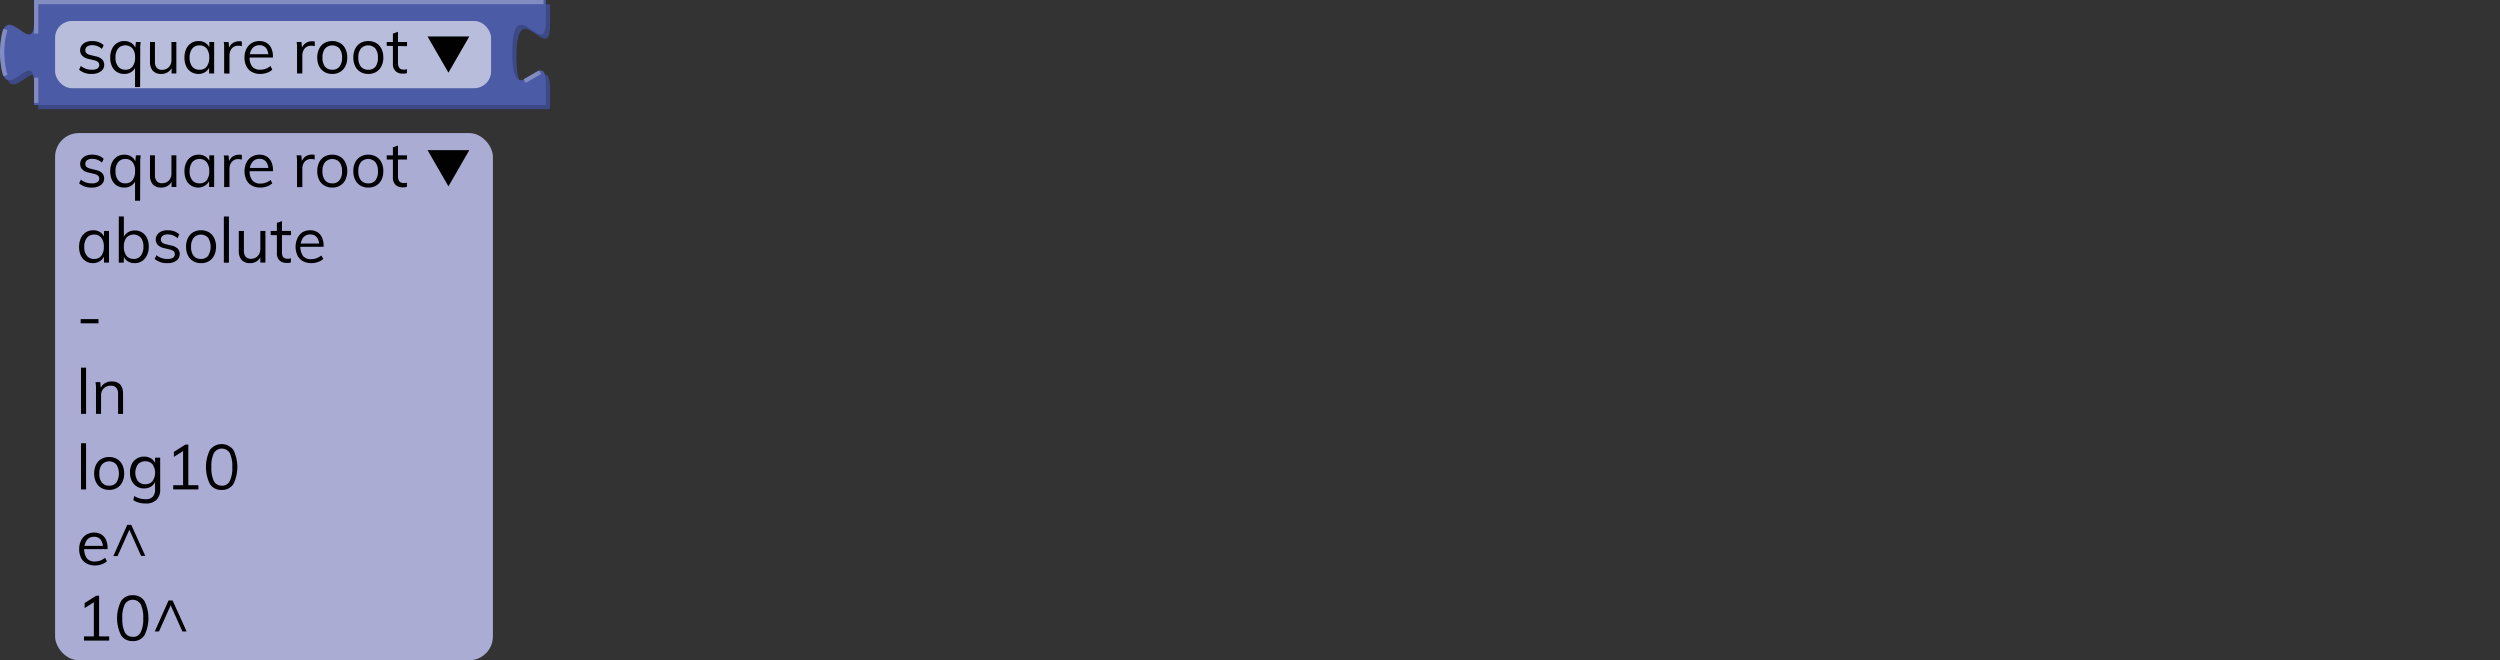 <svg xmlns="http://www.w3.org/2000/svg" viewBox="0 0 595.39 157.25"><rect x="0" y="0" width="595.39" height="157.25" fill="#333333" stroke="none"/><defs><style>.cls-1{fill:none;}.cls-2{fill:#aaacd4;}.cls-3{isolation:isolate;}.cls-4{fill:#010101;}.cls-5{fill:#3d4986;}.cls-6{fill:#4c5ba6;}.cls-7{fill:#818dc1;}.cls-8{opacity:0.6;}.cls-9{fill:#fff;}</style></defs><g id="Layer_2" data-name="Layer 2"><g id="Layer_1-2" data-name="Layer 1"><rect class="cls-1" x="0.12" width="595.28" height="18"/><rect class="cls-2" x="13.12" y="31.69" width="104.27" height="125.56" rx="5.67"/><g class="cls-3"><path class="cls-4" d="M21.84,44.67a4.42,4.42,0,0,1-3-1l.41-.89a4.69,4.69,0,0,0,1.23.68,4.55,4.55,0,0,0,1.42.21,2.34,2.34,0,0,0,1.3-.29,1,1,0,0,0,.44-.85.91.91,0,0,0-.3-.71,2.42,2.42,0,0,0-1-.43l-1.27-.3a2.86,2.86,0,0,1-1.47-.75,1.8,1.8,0,0,1-.51-1.29,2,2,0,0,1,.36-1.16,2.42,2.42,0,0,1,1-.79A3.77,3.77,0,0,1,22,36.84a4.37,4.37,0,0,1,1.5.25,3.21,3.21,0,0,1,1.19.74l-.41.89a3.7,3.7,0,0,0-1.1-.67A3.17,3.17,0,0,0,22,37.83a2.12,2.12,0,0,0-1.25.31,1.09,1.09,0,0,0-.17,1.59,2,2,0,0,0,.9.42l1.27.32a3.07,3.07,0,0,1,1.57.74A1.95,1.95,0,0,1,24,44.08,3.57,3.57,0,0,1,21.84,44.67Z"/><path class="cls-4" d="M33.37,47.8H32.16V42.55l.19.15a2.52,2.52,0,0,1-1,1.46,3,3,0,0,1-1.76.51,3.28,3.28,0,0,1-1.76-.47,3.09,3.09,0,0,1-1.17-1.35,4.78,4.78,0,0,1-.41-2.07,4.7,4.7,0,0,1,.42-2.06,3.34,3.34,0,0,1,1.17-1.39,3.22,3.22,0,0,1,1.75-.49,3,3,0,0,1,1.76.51,2.5,2.5,0,0,1,1,1.45l-.15-.22L32.37,37h1.12c0,.35-.07.7-.09,1.06s0,.7,0,1.05Zm-3.51-4.14a2.06,2.06,0,0,0,1.71-.75,3.42,3.42,0,0,0,.6-2.15,3.3,3.3,0,0,0-.61-2.15,2.06,2.06,0,0,0-1.7-.75,2.1,2.1,0,0,0-1.73.77,3.32,3.32,0,0,0-.62,2.15,3.2,3.2,0,0,0,.62,2.13A2.09,2.09,0,0,0,29.86,43.66Z"/><path class="cls-4" d="M38.4,44.67a2.64,2.64,0,0,1-2-.75,3.22,3.22,0,0,1-.68-2.22V37H36.9v4.65a2.24,2.24,0,0,0,.42,1.5,1.59,1.59,0,0,0,1.27.48A2.17,2.17,0,0,0,40.21,43a2.43,2.43,0,0,0,.62-1.73V37H42v7.54H40.86V42.93l.18-.09a2.49,2.49,0,0,1-1,1.36A2.88,2.88,0,0,1,38.4,44.67Z"/><path class="cls-4" d="M47.28,44.67a3.34,3.34,0,0,1-1.77-.47,3.22,3.22,0,0,1-1.17-1.35,4.93,4.93,0,0,1-.41-2.07,4.7,4.7,0,0,1,.42-2.06,3.29,3.29,0,0,1,1.18-1.39,3.2,3.2,0,0,1,1.75-.49,2.94,2.94,0,0,1,1.75.51,2.51,2.51,0,0,1,1,1.45l-.18.12V37H51v7.54h-1.2v-2l.18.09a2.54,2.54,0,0,1-1,1.46A2.94,2.94,0,0,1,47.28,44.67Zm.24-1a2.06,2.06,0,0,0,1.71-.75,3.42,3.42,0,0,0,.6-2.15,3.36,3.36,0,0,0-.61-2.15,2.07,2.07,0,0,0-1.7-.75,2.13,2.13,0,0,0-1.74.77,3.38,3.38,0,0,0-.62,2.15,3.26,3.26,0,0,0,.62,2.13A2.12,2.12,0,0,0,47.52,43.66Z"/><path class="cls-4" d="M53.38,44.56V39.13c0-.35,0-.7,0-1.05s0-.71-.1-1.06h1.16l.16,1.86-.16-.05a2.38,2.38,0,0,1,.9-1.49,2.67,2.67,0,0,1,1.57-.5l.37,0,.32.07,0,1.11a2.39,2.39,0,0,0-.79-.12,1.92,1.92,0,0,0-1.95,1.22,3.05,3.05,0,0,0-.21,1.12v4.3Z"/><path class="cls-4" d="M64.84,43.66a3.49,3.49,0,0,1-1.27.74,4.73,4.73,0,0,1-1.58.27,4.16,4.16,0,0,1-2-.47,3.12,3.12,0,0,1-1.3-1.34,4.94,4.94,0,0,1,0-4.14,3.44,3.44,0,0,1,1.25-1.39,3.58,3.58,0,0,1,1.86-.49,3.26,3.26,0,0,1,1.72.44,2.85,2.85,0,0,1,1.1,1.27,4.6,4.6,0,0,1,.39,2v.23h-5.7V40h5l-.39.55a3.14,3.14,0,0,0-.52-2,1.91,1.91,0,0,0-1.6-.71,2.09,2.09,0,0,0-1.72.78,3.31,3.31,0,0,0-.62,2.13,3.32,3.32,0,0,0,.65,2.22,2.39,2.39,0,0,0,1.92.75,3.79,3.79,0,0,0,1.26-.21,4.06,4.06,0,0,0,1.17-.67Z"/><path class="cls-4" d="M70.74,44.56V39.13q0-.52,0-1.05A9.28,9.28,0,0,0,70.62,37h1.15l.17,1.86-.17-.05a2.35,2.35,0,0,1,.91-1.49,2.65,2.65,0,0,1,1.57-.5l.36,0,.33.07,0,1.11a2.45,2.45,0,0,0-.8-.12,2.06,2.06,0,0,0-1.25.34,2,2,0,0,0-.69.88A2.87,2.87,0,0,0,72,40.26v4.3Z"/><path class="cls-4" d="M79.14,44.67a3.64,3.64,0,0,1-1.89-.48A3.21,3.21,0,0,1,76,42.83a4.48,4.48,0,0,1-.44-2.07A4.55,4.55,0,0,1,76,38.68a3.21,3.21,0,0,1,1.24-1.36,3.64,3.64,0,0,1,1.89-.48,3.6,3.6,0,0,1,1.88.48,3.21,3.21,0,0,1,1.24,1.36,4.55,4.55,0,0,1,.45,2.08,4.48,4.48,0,0,1-.45,2.07A3.21,3.21,0,0,1,81,44.19,3.6,3.6,0,0,1,79.14,44.67Zm0-1a2.06,2.06,0,0,0,1.71-.74,3.29,3.29,0,0,0,.61-2.16,3.3,3.3,0,0,0-.61-2.15,2.34,2.34,0,0,0-3.43,0,3.24,3.24,0,0,0-.62,2.15,3.35,3.35,0,0,0,.6,2.16A2.12,2.12,0,0,0,79.14,43.66Z"/><path class="cls-4" d="M87.72,44.67a3.64,3.64,0,0,1-1.89-.48,3.21,3.21,0,0,1-1.24-1.36,4.48,4.48,0,0,1-.44-2.07,4.55,4.55,0,0,1,.44-2.08,3.21,3.21,0,0,1,1.24-1.36,3.64,3.64,0,0,1,1.89-.48,3.6,3.6,0,0,1,1.88.48,3.21,3.21,0,0,1,1.24,1.36,4.55,4.55,0,0,1,.45,2.08,4.48,4.48,0,0,1-.45,2.07,3.21,3.21,0,0,1-1.24,1.36A3.6,3.6,0,0,1,87.72,44.67Zm0-1a2.06,2.06,0,0,0,1.71-.74A3.29,3.29,0,0,0,90,40.76a3.3,3.3,0,0,0-.61-2.15,2.34,2.34,0,0,0-3.43,0,3.24,3.24,0,0,0-.62,2.15,3.35,3.35,0,0,0,.6,2.16A2.12,2.12,0,0,0,87.72,43.66Z"/><path class="cls-4" d="M92.1,38V37h4.84v1Zm4.81,5.5v1a3.22,3.22,0,0,1-.5.11,3.16,3.16,0,0,1-.55,0,2.29,2.29,0,0,1-1.67-.6,2.37,2.37,0,0,1-.62-1.8V35.08l1.21-.43V42.1A2.08,2.08,0,0,0,95,43a.93.93,0,0,0,.48.46,1.6,1.6,0,0,0,.67.13,2.54,2.54,0,0,0,.41,0A2.73,2.73,0,0,0,96.91,43.48Z"/><path class="cls-4" d="M22.18,62.67a3.28,3.28,0,0,1-1.76-.47,3.09,3.09,0,0,1-1.17-1.35,4.78,4.78,0,0,1-.41-2.07,4.7,4.7,0,0,1,.42-2.06,3.34,3.34,0,0,1,1.17-1.39,3.22,3.22,0,0,1,1.75-.49,3,3,0,0,1,1.76.51,2.5,2.5,0,0,1,1,1.45l-.18.12V55h1.2v7.54h-1.2v-2l.18.09a2.52,2.52,0,0,1-1,1.46A3,3,0,0,1,22.18,62.67Zm.24-1a2.06,2.06,0,0,0,1.71-.75,3.42,3.42,0,0,0,.6-2.15,3.3,3.3,0,0,0-.61-2.15,2.06,2.06,0,0,0-1.7-.75,2.1,2.1,0,0,0-1.73.77,3.32,3.32,0,0,0-.62,2.15,3.2,3.2,0,0,0,.62,2.13A2.09,2.09,0,0,0,22.42,61.66Z"/><path class="cls-4" d="M28.29,62.56v-11H29.5V57l-.16-.15a2.51,2.51,0,0,1,1-1.44,2.87,2.87,0,0,1,1.74-.52A3.1,3.1,0,0,1,35,56.67a4.52,4.52,0,0,1,.43,2A4.68,4.68,0,0,1,35,60.8a3.21,3.21,0,0,1-1.18,1.38,3.14,3.14,0,0,1-1.75.49,2.93,2.93,0,0,1-1.74-.51,2.52,2.52,0,0,1-1-1.46l.16-.16v2Zm3.54-.9a2,2,0,0,0,1.71-.77,3.4,3.4,0,0,0,.61-2.17,3.24,3.24,0,0,0-.61-2.11,2.34,2.34,0,0,0-3.44,0,3.37,3.37,0,0,0-.6,2.14,3.42,3.42,0,0,0,.6,2.15A2.09,2.09,0,0,0,31.83,61.66Z"/><path class="cls-4" d="M39.84,62.67a4.42,4.42,0,0,1-3-1l.41-.89a4.69,4.69,0,0,0,1.23.68,4.55,4.55,0,0,0,1.42.21,2.34,2.34,0,0,0,1.3-.29,1,1,0,0,0,.44-.85.91.91,0,0,0-.3-.71,2.42,2.42,0,0,0-1-.43l-1.27-.3a2.86,2.86,0,0,1-1.47-.75,1.8,1.8,0,0,1-.51-1.29,2,2,0,0,1,.36-1.16,2.42,2.42,0,0,1,1-.79A3.77,3.77,0,0,1,40,54.84a4.37,4.37,0,0,1,1.5.25,3.21,3.21,0,0,1,1.19.74l-.41.89a3.7,3.7,0,0,0-1.1-.67A3.17,3.17,0,0,0,40,55.83a2.12,2.12,0,0,0-1.25.31,1.09,1.09,0,0,0-.17,1.59,2,2,0,0,0,.9.42l1.27.32a3.07,3.07,0,0,1,1.57.74A1.95,1.95,0,0,1,42,62.08,3.57,3.57,0,0,1,39.84,62.67Z"/><path class="cls-4" d="M47.85,62.67A3.64,3.64,0,0,1,46,62.19a3.21,3.21,0,0,1-1.24-1.36,4.48,4.48,0,0,1-.44-2.07,4.55,4.55,0,0,1,.44-2.08A3.21,3.21,0,0,1,46,55.32a3.64,3.64,0,0,1,1.89-.48,3.6,3.6,0,0,1,1.88.48A3.21,3.21,0,0,1,51,56.68a4.55,4.55,0,0,1,.45,2.08A4.48,4.48,0,0,1,51,60.83a3.21,3.21,0,0,1-1.24,1.36A3.6,3.6,0,0,1,47.85,62.67Zm0-1a2.06,2.06,0,0,0,1.71-.74,4.11,4.11,0,0,0,0-4.31,2.34,2.34,0,0,0-3.43,0,3.24,3.24,0,0,0-.62,2.15,3.35,3.35,0,0,0,.6,2.16A2.12,2.12,0,0,0,47.85,61.66Z"/><path class="cls-4" d="M53.31,62.56v-11h1.21v11Z"/><path class="cls-4" d="M59.55,62.67a2.64,2.64,0,0,1-2-.75,3.22,3.22,0,0,1-.68-2.22V55h1.22v4.65a2.24,2.24,0,0,0,.42,1.5,1.59,1.59,0,0,0,1.27.48A2.17,2.17,0,0,0,61.36,61,2.43,2.43,0,0,0,62,59.28V55h1.21v7.54H62V60.93l.18-.09a2.49,2.49,0,0,1-1,1.36A2.88,2.88,0,0,1,59.55,62.67Z"/><path class="cls-4" d="M64.47,56V55h4.84v1Zm4.81,5.5v1a3.22,3.22,0,0,1-.5.11,3.16,3.16,0,0,1-.55,0,2.29,2.29,0,0,1-1.67-.6,2.37,2.37,0,0,1-.62-1.8V53.08l1.21-.43V60.1a2.08,2.08,0,0,0,.17.93.93.93,0,0,0,.48.46,1.6,1.6,0,0,0,.67.13,2.54,2.54,0,0,0,.41,0A2.73,2.73,0,0,0,69.28,61.48Z"/><path class="cls-4" d="M77,61.66a3.49,3.49,0,0,1-1.27.74,4.73,4.73,0,0,1-1.58.27,4.16,4.16,0,0,1-2-.47,3.12,3.12,0,0,1-1.3-1.34,4.94,4.94,0,0,1,0-4.14A3.44,3.44,0,0,1,72,55.33a3.58,3.58,0,0,1,1.86-.49,3.26,3.26,0,0,1,1.72.44,2.85,2.85,0,0,1,1.1,1.27,4.6,4.6,0,0,1,.39,2v.23H71.4V58h5l-.39.55a3.14,3.14,0,0,0-.52-2,1.91,1.91,0,0,0-1.6-.71,2.09,2.09,0,0,0-1.72.78,4,4,0,0,0,0,4.35,2.39,2.39,0,0,0,1.92.75,3.79,3.79,0,0,0,1.26-.21,4.06,4.06,0,0,0,1.17-.67Z"/><path class="cls-4" d="M19.21,77V76h4.25v1Z"/><path class="cls-4" d="M19.29,98.56v-11H20.5v11Z"/><path class="cls-4" d="M22.86,98.56V93.13q0-.52,0-1A9.28,9.28,0,0,0,22.74,91h1.15L24,92.58l-.15.12a2.61,2.61,0,0,1,1.05-1.39,3.09,3.09,0,0,1,1.69-.47c1.81,0,2.72,1,2.72,3v4.74H28.12V93.88a2.29,2.29,0,0,0-.42-1.53,1.64,1.64,0,0,0-1.32-.49,2.21,2.21,0,0,0-1.68.65,2.34,2.34,0,0,0-.63,1.73v4.32Z"/><path class="cls-4" d="M19.29,116.56v-11H20.5v11Z"/><path class="cls-4" d="M26,116.67a3.64,3.64,0,0,1-1.89-.48,3.21,3.21,0,0,1-1.24-1.36,4.48,4.48,0,0,1-.44-2.07,4.55,4.55,0,0,1,.44-2.08,3.21,3.21,0,0,1,1.24-1.36,3.64,3.64,0,0,1,1.89-.48,3.6,3.6,0,0,1,1.88.48,3.21,3.21,0,0,1,1.24,1.36,4.55,4.55,0,0,1,.45,2.08,4.48,4.48,0,0,1-.45,2.07,3.21,3.21,0,0,1-1.24,1.36A3.6,3.6,0,0,1,26,116.67Zm0-1a2.06,2.06,0,0,0,1.71-.74,4.11,4.11,0,0,0,0-4.31,2.34,2.34,0,0,0-3.43,0,3.24,3.24,0,0,0-.62,2.15,3.35,3.35,0,0,0,.6,2.16A2.12,2.12,0,0,0,26,115.66Z"/><path class="cls-4" d="M34.75,119.91a5.53,5.53,0,0,1-3-.78l.21-1a6,6,0,0,0,1.34.58,5.15,5.15,0,0,0,1.42.18,2.19,2.19,0,0,0,1.64-.57,2.36,2.36,0,0,0,.57-1.72v-2l.16-.2a3,3,0,0,1-.56,1,2.67,2.67,0,0,1-.94.68,3.15,3.15,0,0,1-1.26.24,3.17,3.17,0,0,1-2.95-1.79,4.32,4.32,0,0,1-.42-2,4.36,4.36,0,0,1,.42-2,3.18,3.18,0,0,1,2.95-1.78,3,3,0,0,1,1.78.52,2.52,2.52,0,0,1,1,1.44l-.18-.16V109h1.22v7.49a3.42,3.42,0,0,1-.87,2.54A3.45,3.45,0,0,1,34.75,119.91Zm-.15-4.59a2.14,2.14,0,0,0,1.72-.73,3.54,3.54,0,0,0,0-4,2.14,2.14,0,0,0-1.72-.73,2.2,2.2,0,0,0-1.75.73,3.51,3.51,0,0,0,0,4A2.23,2.23,0,0,0,34.6,115.32Z"/><path class="cls-4" d="M41.25,116.56v-1h6v1ZM43.6,116V106.6l.71.37-2.9,1.84v-1.19l2.73-1.74h.71V116Z"/><path class="cls-4" d="M52.83,116.68A3.19,3.19,0,0,1,50,115.3a9.21,9.21,0,0,1,0-8.15,3.5,3.5,0,0,1,5.58,0,9.24,9.24,0,0,1,0,8.14A3.15,3.15,0,0,1,52.83,116.68Zm0-1a2,2,0,0,0,1.88-1.08,7.17,7.17,0,0,0,.61-3.36,7.05,7.05,0,0,0-.61-3.34,2.2,2.2,0,0,0-3.77,0,7.05,7.05,0,0,0-.6,3.33,7.19,7.19,0,0,0,.6,3.36A2,2,0,0,0,52.83,115.65Z"/><path class="cls-4" d="M25.47,133.66a3.58,3.58,0,0,1-1.27.74,4.77,4.77,0,0,1-1.58.27,4.13,4.13,0,0,1-2-.47,3.14,3.14,0,0,1-1.31-1.34,4.51,4.51,0,0,1-.45-2.09,4.42,4.42,0,0,1,.45-2.05,3.37,3.37,0,0,1,1.25-1.39,3.52,3.52,0,0,1,1.85-.49,3.29,3.29,0,0,1,1.73.44,2.91,2.91,0,0,1,1.1,1.27,4.76,4.76,0,0,1,.38,2v.23H19.9V130h5l-.39.55a3.08,3.08,0,0,0-.52-2,1.88,1.88,0,0,0-1.59-.71,2.07,2.07,0,0,0-1.72.78,4,4,0,0,0,0,4.35,2.35,2.35,0,0,0,1.91.75,3.89,3.89,0,0,0,1.27-.21,4.15,4.15,0,0,0,1.16-.67Z"/><path class="cls-4" d="M31.26,125l3.34,7.39h-1l-3.09-6.9h.6L28,132.43H27L30.3,125Z"/><path class="cls-4" d="M20,152.56v-1H26v1Zm2.35-.55V142.6l.71.37-2.9,1.84v-1.19l2.73-1.74h.71V152Z"/><path class="cls-4" d="M31.62,152.68a3.19,3.19,0,0,1-2.79-1.38,9.21,9.21,0,0,1,0-8.15,3.17,3.17,0,0,1,2.79-1.39,3.17,3.17,0,0,1,2.79,1.39,9.24,9.24,0,0,1,0,8.14A3.15,3.15,0,0,1,31.62,152.68Zm0-1a2,2,0,0,0,1.88-1.08,7.17,7.17,0,0,0,.61-3.36,7.05,7.05,0,0,0-.61-3.34,2.2,2.2,0,0,0-3.77,0,7.05,7.05,0,0,0-.6,3.33,7.19,7.19,0,0,0,.6,3.36A2,2,0,0,0,31.62,151.65Z"/><path class="cls-4" d="M41.1,143l3.34,7.39h-1l-3.09-6.9h.6l-3.09,6.9h-1L40.14,143Z"/></g><polygon class="cls-4" points="106.8 44.38 111.77 35.75 101.82 35.75 106.8 44.38"/><path class="cls-5" d="M9.12,1H131V6c0,10-8-8-8,7.5s8-2.5,8,7.5v5H9.12V21c0-10-8,8-8-7.5s8,2.5,8-7.5Z"/><path class="cls-6" d="M8.12,0H130V5c0,10-8-8-8,7.5s8-2.5,8,7.5v5H8.12V20c0-10-8,8-8-7.5s8,2.5,8-7.5Z"/><path class="cls-7" d="M9.12,24.5h-1v-6h1ZM125.2,19.73l-.5-.86,3.68-2.1.5.86ZM.77,18.13a20.9,20.9,0,0,1,0-11.26l1,.26a19.79,19.79,0,0,0,0,10.74ZM9.12,8h-1V0H129.45V1H9.12Z"/><g class="cls-8"><rect class="cls-9" x="13.12" y="5" width="103.83" height="16" rx="4"/></g><g class="cls-3"><path class="cls-4" d="M21.84,17.61a4.42,4.42,0,0,1-3-1l.41-.9a4.18,4.18,0,0,0,1.23.68,4.27,4.27,0,0,0,1.42.22,2.43,2.43,0,0,0,1.3-.29,1,1,0,0,0,.44-.85.89.89,0,0,0-.3-.71,2.3,2.3,0,0,0-1-.43l-1.27-.3a2.86,2.86,0,0,1-1.47-.75A1.81,1.81,0,0,1,19.08,12a1.93,1.93,0,0,1,.36-1.16,2.34,2.34,0,0,1,1-.79A3.77,3.77,0,0,1,22,9.78a4.37,4.37,0,0,1,1.5.25,3.32,3.32,0,0,1,1.19.73l-.41.89a4.17,4.17,0,0,0-1.1-.67A3.38,3.38,0,0,0,22,10.76a2.12,2.12,0,0,0-1.25.32,1.09,1.09,0,0,0-.17,1.59,2,2,0,0,0,.9.42l1.27.32a2.92,2.92,0,0,1,1.57.74,1.81,1.81,0,0,1,.5,1.31A1.84,1.84,0,0,1,24,17,3.57,3.57,0,0,1,21.84,17.61Z"/><path class="cls-4" d="M33.37,20.74H32.16V15.49l.19.15a2.47,2.47,0,0,1-1,1.45,2.91,2.91,0,0,1-1.76.52,3.2,3.2,0,0,1-1.76-.48,3,3,0,0,1-1.17-1.35,4.71,4.71,0,0,1-.41-2.06,4.78,4.78,0,0,1,.42-2.07,3.31,3.31,0,0,1,1.17-1.38,3.14,3.14,0,0,1,1.75-.49,3,3,0,0,1,1.76.51,2.5,2.5,0,0,1,1,1.45l-.15-.23L32.37,10h1.12c0,.34-.07.7-.09,1s0,.71,0,1.06ZM29.86,16.6a2,2,0,0,0,1.71-.76,3.38,3.38,0,0,0,.6-2.15,3.29,3.29,0,0,0-.61-2.14,2.32,2.32,0,0,0-3.43,0,3.3,3.3,0,0,0-.62,2.15,3.22,3.22,0,0,0,.62,2.13A2.12,2.12,0,0,0,29.86,16.6Z"/><path class="cls-4" d="M38.4,17.61a2.64,2.64,0,0,1-2-.75,3.23,3.23,0,0,1-.68-2.23V10H36.9v4.65a2.24,2.24,0,0,0,.42,1.5,1.63,1.63,0,0,0,1.27.48,2.14,2.14,0,0,0,1.62-.65,2.4,2.4,0,0,0,.62-1.72V10H42V17.5H40.86V15.87l.18-.09a2.49,2.49,0,0,1-1,1.36A2.88,2.88,0,0,1,38.4,17.61Z"/><path class="cls-4" d="M47.28,17.61a3.26,3.26,0,0,1-1.77-.48,3.11,3.11,0,0,1-1.17-1.35,4.85,4.85,0,0,1-.41-2.06,4.78,4.78,0,0,1,.42-2.07,3.26,3.26,0,0,1,1.18-1.38,3.12,3.12,0,0,1,1.75-.49,2.94,2.94,0,0,1,1.75.51,2.51,2.51,0,0,1,1,1.45l-.18.12V10H51V17.5h-1.2V15.55l.18.09a2.48,2.48,0,0,1-1,1.45A2.88,2.88,0,0,1,47.28,17.61Zm.24-1a2,2,0,0,0,1.71-.76,3.38,3.38,0,0,0,.6-2.15,3.35,3.35,0,0,0-.61-2.14,2.07,2.07,0,0,0-1.7-.75,2.11,2.11,0,0,0-1.74.77,3.36,3.36,0,0,0-.62,2.15,3.28,3.28,0,0,0,.62,2.13A2.15,2.15,0,0,0,47.52,16.6Z"/><path class="cls-4" d="M53.38,17.5V12.07c0-.35,0-.7,0-1.06s0-.71-.1-1h1.16l.16,1.86-.16-.05a2.35,2.35,0,0,1,.9-1.49,2.6,2.6,0,0,1,1.57-.5,2.23,2.23,0,0,1,.37,0,1.65,1.65,0,0,1,.32.07l0,1.1a2.69,2.69,0,0,0-.79-.11,2.11,2.11,0,0,0-1.26.34,2.06,2.06,0,0,0-.69.88,3,3,0,0,0-.21,1.12v4.3Z"/><path class="cls-4" d="M64.84,16.6a3.49,3.49,0,0,1-1.27.74,5,5,0,0,1-1.58.27,4.16,4.16,0,0,1-2-.47,3.17,3.17,0,0,1-1.3-1.34,4.44,4.44,0,0,1-.46-2.09,4.47,4.47,0,0,1,.45-2.06,3.41,3.41,0,0,1,1.25-1.38,3.49,3.49,0,0,1,1.86-.49,3.17,3.17,0,0,1,1.72.44,2.8,2.8,0,0,1,1.1,1.27,4.6,4.6,0,0,1,.39,2v.22h-5.7v-.8h5l-.39.56a3.19,3.19,0,0,0-.52-2,1.94,1.94,0,0,0-1.6-.7,2.11,2.11,0,0,0-1.72.77,3.36,3.36,0,0,0-.62,2.14,3.32,3.32,0,0,0,.65,2.22A2.42,2.42,0,0,0,62,16.6a3.56,3.56,0,0,0,1.26-.22,4,4,0,0,0,1.17-.66Z"/><path class="cls-4" d="M70.74,17.5V12.07c0-.35,0-.7,0-1.06a9.1,9.1,0,0,0-.09-1h1.15l.17,1.86-.17-.05a2.32,2.32,0,0,1,.91-1.49,2.58,2.58,0,0,1,1.57-.5,2.06,2.06,0,0,1,.36,0,1.6,1.6,0,0,1,.33.07l0,1.1a2.76,2.76,0,0,0-.8-.11,2.06,2.06,0,0,0-1.25.34,1.92,1.92,0,0,0-.69.88A2.8,2.8,0,0,0,72,13.2v4.3Z"/><path class="cls-4" d="M79.14,17.61a3.64,3.64,0,0,1-1.89-.48A3.33,3.33,0,0,1,76,15.77a4.52,4.52,0,0,1-.44-2.08A4.51,4.51,0,0,1,76,11.62a3.21,3.21,0,0,1,1.24-1.36,3.64,3.64,0,0,1,1.89-.48,3.6,3.6,0,0,1,1.88.48,3.21,3.21,0,0,1,1.24,1.36,4.51,4.51,0,0,1,.45,2.07,4.52,4.52,0,0,1-.45,2.08A3.33,3.33,0,0,1,81,17.13,3.6,3.6,0,0,1,79.14,17.61Zm0-1a2.08,2.08,0,0,0,1.71-.74,3.34,3.34,0,0,0,.61-2.17,3.29,3.29,0,0,0-.61-2.14,2.34,2.34,0,0,0-3.43,0,3.23,3.23,0,0,0-.62,2.14,3.4,3.4,0,0,0,.6,2.17A2.15,2.15,0,0,0,79.14,16.6Z"/><path class="cls-4" d="M87.72,17.61a3.64,3.64,0,0,1-1.89-.48,3.33,3.33,0,0,1-1.24-1.36,4.52,4.52,0,0,1-.44-2.08,4.51,4.51,0,0,1,.44-2.07,3.21,3.21,0,0,1,1.24-1.36,3.64,3.64,0,0,1,1.89-.48,3.6,3.6,0,0,1,1.88.48,3.21,3.21,0,0,1,1.24,1.36,4.51,4.51,0,0,1,.45,2.07,4.52,4.52,0,0,1-.45,2.08,3.33,3.33,0,0,1-1.24,1.36A3.6,3.6,0,0,1,87.72,17.61Zm0-1a2.08,2.08,0,0,0,1.71-.74A3.34,3.34,0,0,0,90,13.69a3.29,3.29,0,0,0-.61-2.14,2.34,2.34,0,0,0-3.43,0,3.23,3.23,0,0,0-.62,2.14,3.4,3.4,0,0,0,.6,2.17A2.15,2.15,0,0,0,87.72,16.6Z"/><path class="cls-4" d="M92.1,10.92V10h4.84v1Zm4.81,5.5v1a5,5,0,0,1-.5.11,4.58,4.58,0,0,1-.55,0,2.29,2.29,0,0,1-1.67-.6,2.37,2.37,0,0,1-.62-1.8V8l1.21-.43V15A2.11,2.11,0,0,0,95,16a1,1,0,0,0,.48.46,1.78,1.78,0,0,0,.67.12,2.62,2.62,0,0,0,.41,0A2.73,2.73,0,0,0,96.91,16.42Z"/></g><polygon class="cls-4" points="106.8 17.31 111.77 8.69 101.82 8.69 106.8 17.31"/></g></g></svg>